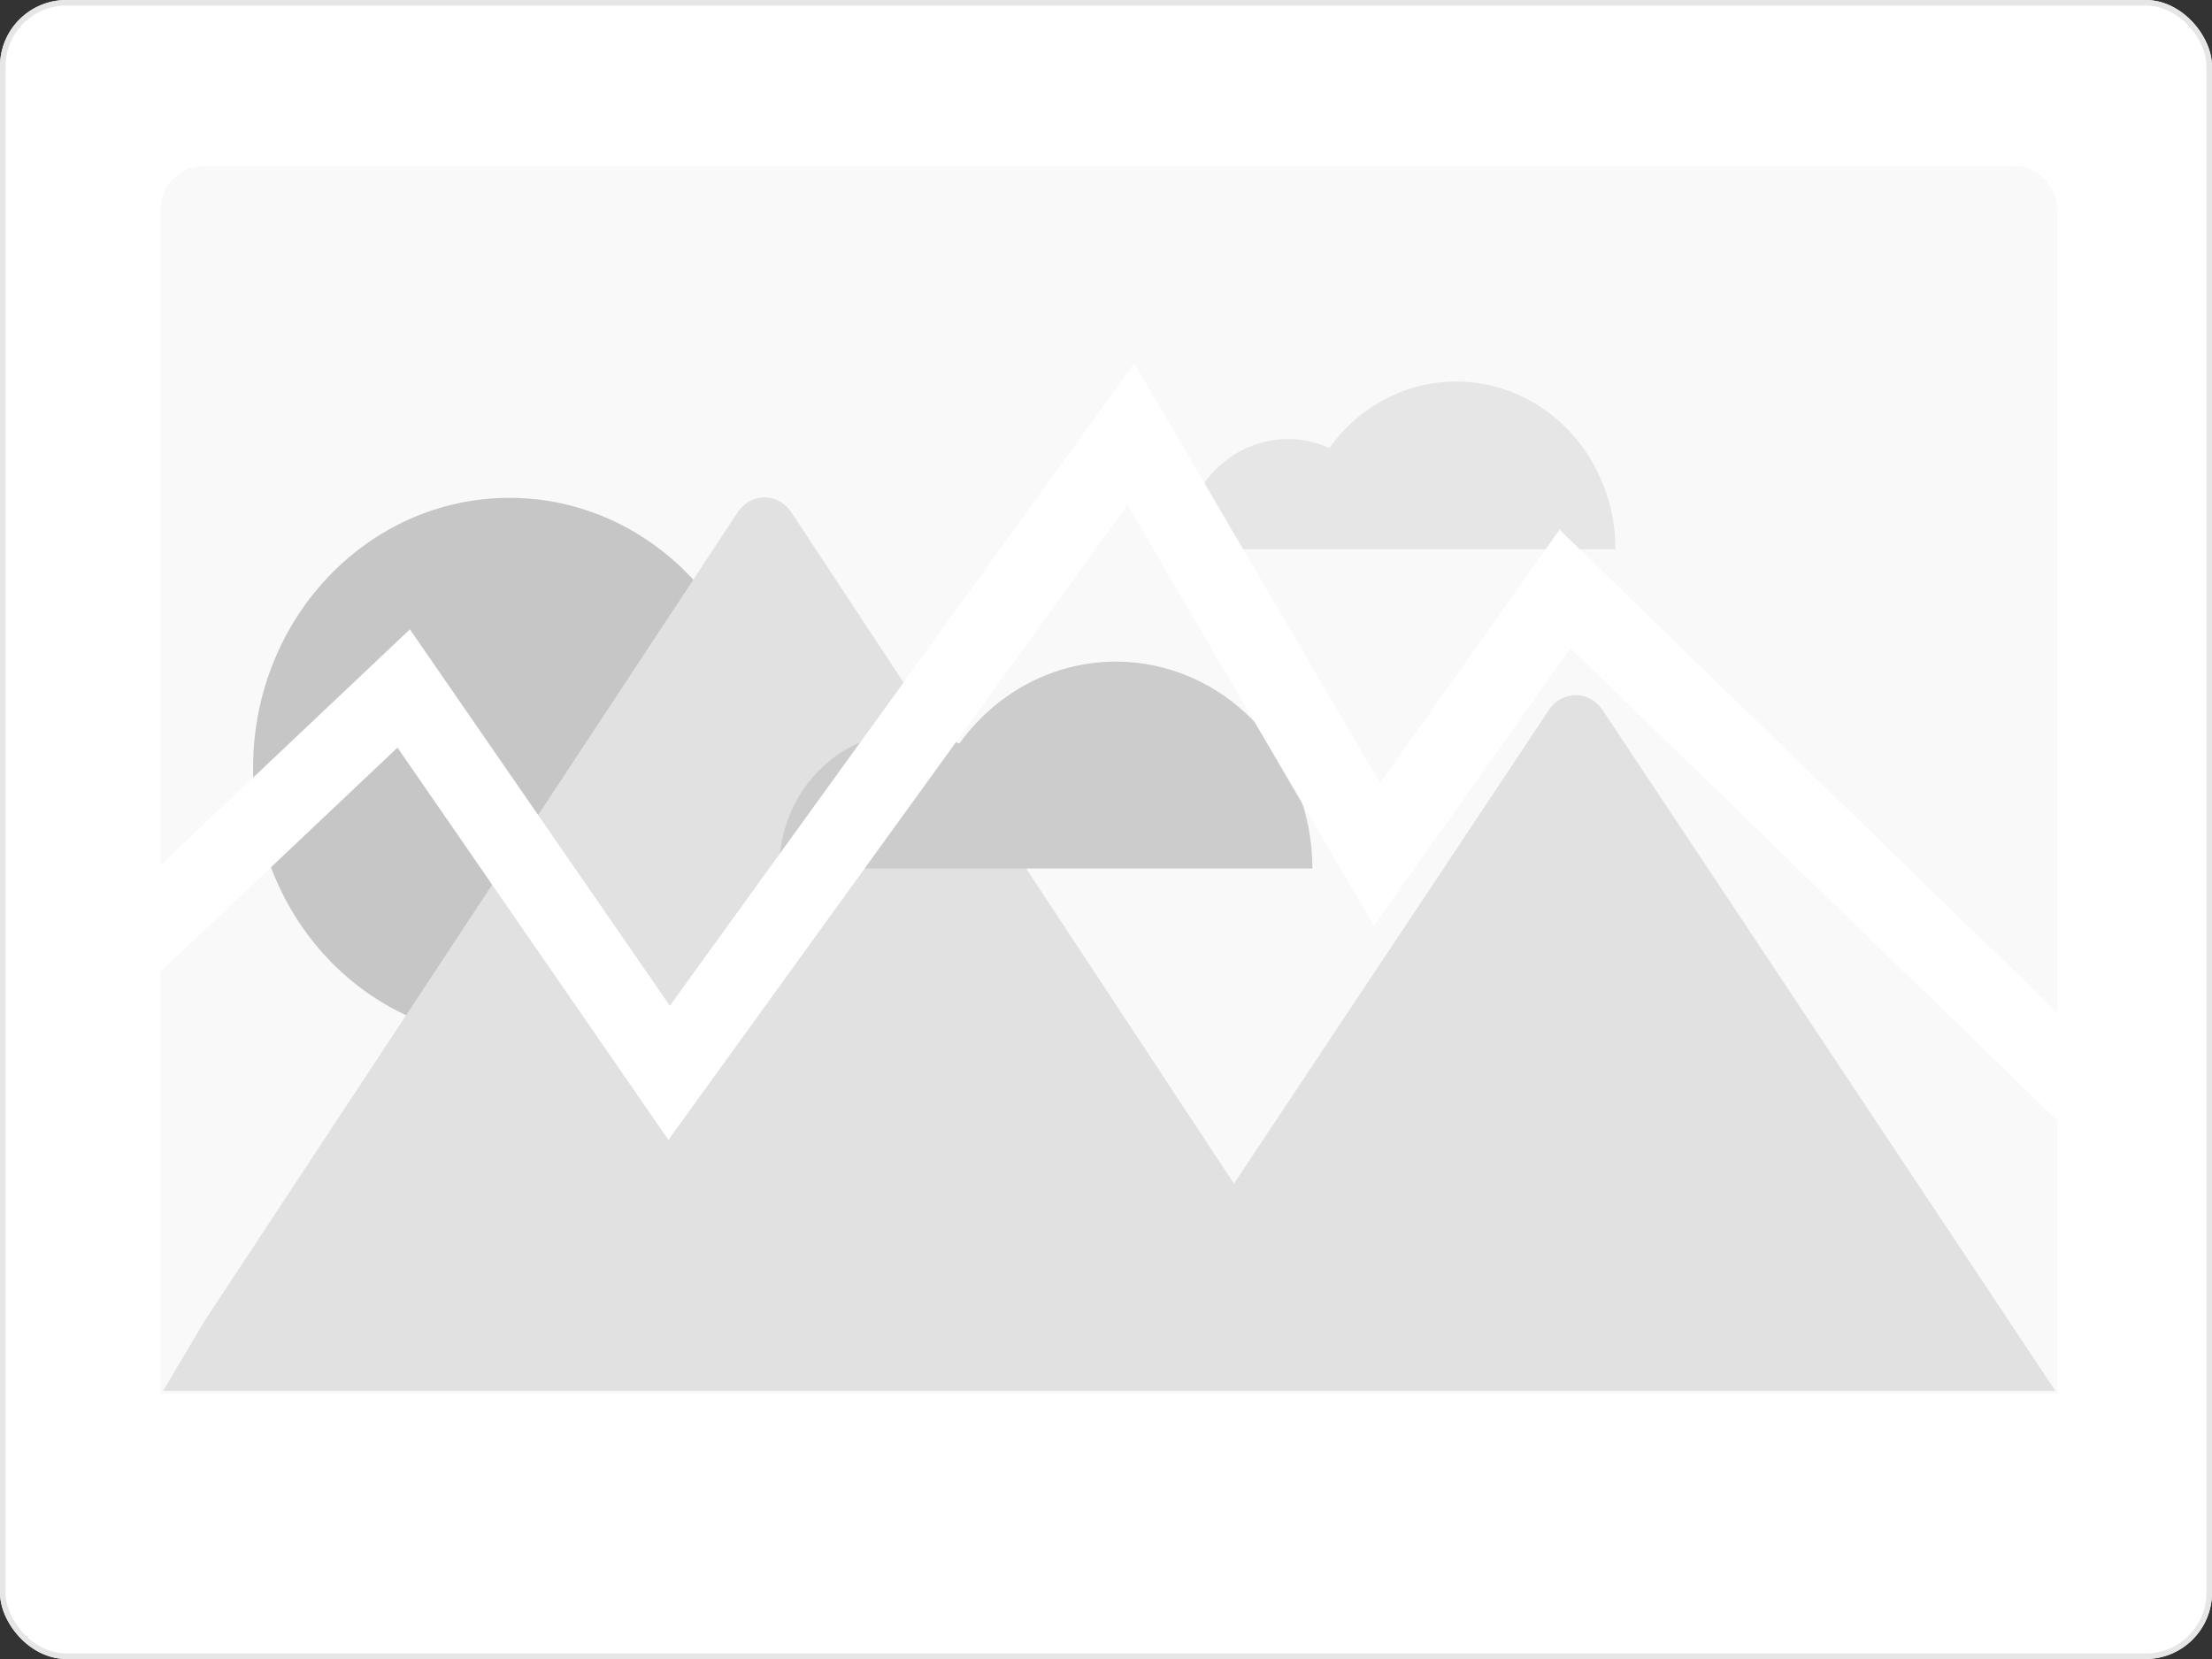 <svg width="400" height="300" viewBox="0 0 400 300" fill="none" xmlns="http://www.w3.org/2000/svg">
<rect x="0" y="0" width="400" height="300" fill="#333333" stroke="none"/>
<g clip-path="url(#clip0_108_355)">
<rect width="400" height="300" rx="12" fill="white"/>
<path d="M29 38C29 33.582 32.582 30 37 30H364C368.418 30 372 33.582 372 38V252H29V38Z" fill="#F9F9F9"/>
<path d="M263.337 68.989C258.889 68.986 254.501 70.07 250.518 72.156C246.536 74.243 243.067 77.274 240.385 81.013C237.506 79.708 234.365 79.176 231.244 79.466C228.122 79.756 225.117 80.857 222.499 82.672C219.882 84.487 217.733 86.959 216.246 89.865C214.759 92.771 213.98 96.02 213.979 99.322H292.13C292.13 95.338 291.385 91.394 289.938 87.714C288.491 84.034 286.37 80.69 283.697 77.874C281.023 75.057 277.849 72.823 274.356 71.298C270.862 69.774 267.118 68.989 263.337 68.989V68.989Z" fill="#E6E6E6"/>
<path d="M92.13 187.719C117.738 187.719 138.497 165.849 138.497 138.872C138.497 111.895 117.738 90.025 92.13 90.025C66.523 90.025 45.764 111.895 45.764 138.872C45.764 165.849 66.523 187.719 92.13 187.719Z" fill="#C6C6C6"/>
<path d="M371.671 251.51H53.652C49.722 251.498 49.5 251.51 42.5 251.51H29.5L36.926 238.97L38.901 235.97L124.616 105.96L133.415 92.61C133.957 91.788 134.679 91.117 135.521 90.653C136.362 90.19 137.297 89.948 138.247 89.948C139.196 89.948 140.132 90.19 140.973 90.653C141.815 91.117 142.537 91.788 143.079 92.61L169.828 133.18V133.19L185.566 157.06L223.136 214.04L280.118 128.35C280.661 127.533 281.382 126.865 282.222 126.404C283.061 125.943 283.994 125.702 284.94 125.702C285.887 125.702 286.82 125.943 287.659 126.404C288.499 126.865 289.22 127.533 289.762 128.35L326.317 183.31L328.415 186.47L370.342 249.51L371.671 251.51Z" fill="#E1E1E1"/>
<path d="M201.8 119.637C196.312 119.633 190.898 120.971 185.984 123.545C181.07 126.119 176.79 129.859 173.482 134.471C169.93 132.861 166.055 132.206 162.203 132.563C158.352 132.92 154.645 134.28 151.415 136.519C148.186 138.758 145.534 141.808 143.699 145.393C141.865 148.978 140.904 152.987 140.903 157.061H237.323C237.323 152.146 236.404 147.28 234.619 142.739C232.833 138.199 230.217 134.073 226.918 130.598C223.62 127.123 219.703 124.367 215.394 122.486C211.084 120.605 206.465 119.637 201.8 119.637V119.637Z" fill="#CCCCCC"/>
<path d="M-0.5 194L73 124.5L121 194L204.5 78.5L249 154.5L283 106.5L400.5 220.5" stroke="white" stroke-width="14"/>
</g>
<rect x="0.5" y="0.5" width="399" height="299" rx="11.5" stroke="#E6E6E6"/>
<defs>
<clipPath id="clip0_108_355">
<rect width="400" height="300" rx="12" fill="white"/>
</clipPath>
</defs>
</svg>
